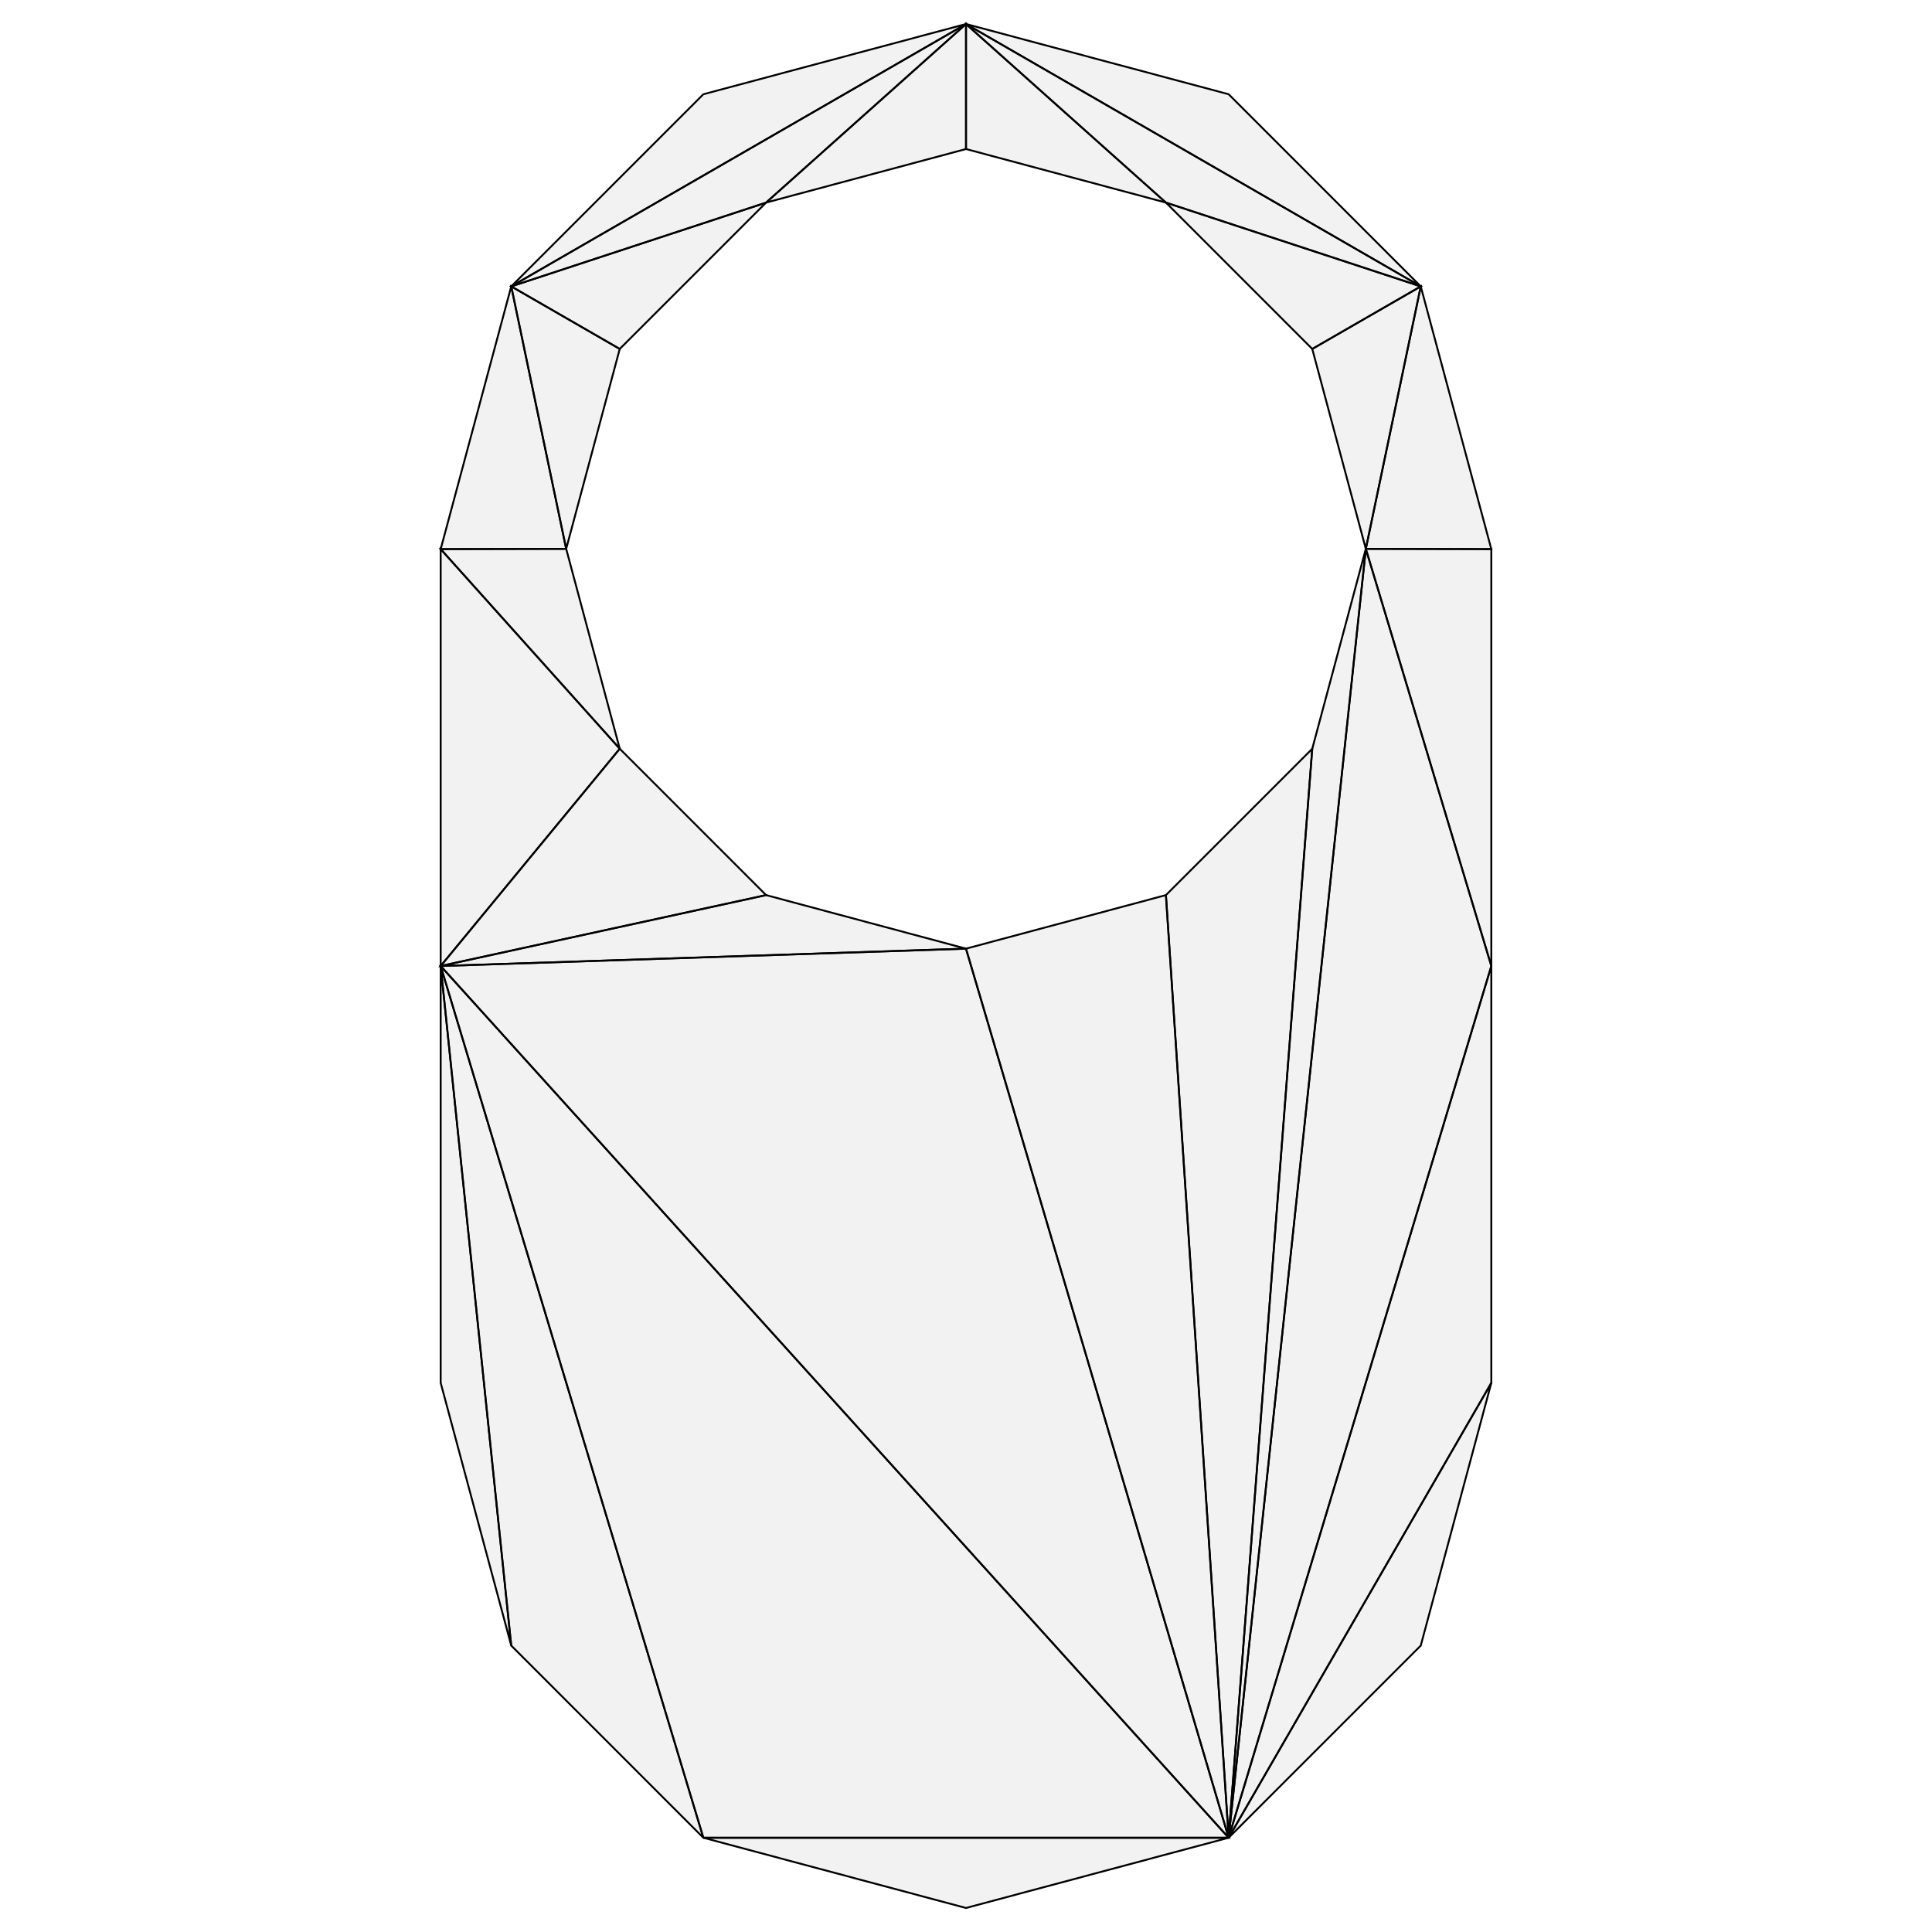 <?xml version="1.0" standalone="no"?>
<!DOCTYPE svg PUBLIC "-//W3C//DTD SVG 1.1//EN" 
  "http://www.w3.org/Graphics/SVG/1.1/DTD/svg11.dtd">
<svg width="1024" height="1024" viewBox="0 0 1024 1024"
     xmlns="http://www.w3.org/2000/svg" version="1.1">
<desc>'pedbutton.blend', Circle, (Blender 2.79 (sub 0))</desc>
<polygon stroke="black" stroke-width="1" fill="rgb(204, 204, 204)" fill-opacity="0.25" points="512.000,12.731 512.000,78.987 617.957,107.378 " />
<polygon stroke="black" stroke-width="1" fill="rgb(204, 204, 204)" fill-opacity="0.25" points="695.522,396.857 617.957,474.423 651.205,974.040 " />
<polygon stroke="black" stroke-width="1" fill="rgb(204, 204, 204)" fill-opacity="0.25" points="723.913,290.900 790.431,291.050 753.028,151.795 " />
<polygon stroke="black" stroke-width="1" fill="rgb(204, 204, 204)" fill-opacity="0.25" points="753.028,151.795 651.205,49.959 512.000,12.731 " />
<polygon stroke="black" stroke-width="1" fill="rgb(204, 204, 204)" fill-opacity="0.25" points="512.000,12.731 372.795,49.959 270.971,151.795 " />
<polygon stroke="black" stroke-width="1" fill="rgb(204, 204, 204)" fill-opacity="0.25" points="270.971,151.795 233.569,291.050 300.087,290.900 " />
<polygon stroke="black" stroke-width="1" fill="rgb(204, 204, 204)" fill-opacity="0.25" points="270.971,151.795 300.087,290.900 328.478,184.944 " />
<polygon stroke="black" stroke-width="1" fill="rgb(204, 204, 204)" fill-opacity="0.25" points="695.522,184.944 723.913,290.900 753.028,151.795 " />
<polygon stroke="black" stroke-width="1" fill="rgb(204, 204, 204)" fill-opacity="0.25" points="617.957,107.378 695.522,184.944 753.028,151.795 " />
<polygon stroke="black" stroke-width="1" fill="rgb(204, 204, 204)" fill-opacity="0.25" points="270.971,151.795 328.478,184.944 406.043,107.378 " />
<polygon stroke="black" stroke-width="1" fill="rgb(204, 204, 204)" fill-opacity="0.25" points="512.000,12.731 270.971,151.795 406.043,107.378 " />
<polygon stroke="black" stroke-width="1" fill="rgb(204, 204, 204)" fill-opacity="0.25" points="617.957,107.378 753.028,151.795 512.000,12.731 " />
<polygon stroke="black" stroke-width="1" fill="rgb(204, 204, 204)" fill-opacity="0.25" points="512.000,12.731 406.043,107.378 512.000,78.987 " />
<polygon stroke="black" stroke-width="1" fill="rgb(204, 204, 204)" fill-opacity="0.25" points="328.478,396.857 300.087,290.900 233.569,291.050 " />
<polygon stroke="black" stroke-width="1" fill="rgb(204, 204, 204)" fill-opacity="0.25" points="233.569,512.000 233.569,732.949 270.971,872.204 " />
<polygon stroke="black" stroke-width="1" fill="rgb(204, 204, 204)" fill-opacity="0.25" points="328.478,396.857 233.569,291.050 233.569,512.000 " />
<polygon stroke="black" stroke-width="1" fill="rgb(204, 204, 204)" fill-opacity="0.25" points="406.043,474.423 328.478,396.857 233.569,512.000 " />
<polygon stroke="black" stroke-width="1" fill="rgb(204, 204, 204)" fill-opacity="0.25" points="233.569,512.000 270.971,872.204 372.795,974.040 " />
<polygon stroke="black" stroke-width="1" fill="rgb(204, 204, 204)" fill-opacity="0.25" points="372.795,974.040 512.000,1011.269 651.205,974.040 " />
<polygon stroke="black" stroke-width="1" fill="rgb(204, 204, 204)" fill-opacity="0.25" points="651.205,974.040 753.028,872.204 790.431,732.949 " />
<polygon stroke="black" stroke-width="1" fill="rgb(204, 204, 204)" fill-opacity="0.25" points="790.431,512.000 790.431,291.050 723.913,290.900 " />
<polygon stroke="black" stroke-width="1" fill="rgb(204, 204, 204)" fill-opacity="0.25" points="651.205,974.040 790.431,732.949 790.431,512.000 " />
<polygon stroke="black" stroke-width="1" fill="rgb(204, 204, 204)" fill-opacity="0.25" points="233.569,512.000 372.795,974.040 651.205,974.040 " />
<polygon stroke="black" stroke-width="1" fill="rgb(204, 204, 204)" fill-opacity="0.25" points="512.000,502.814 406.043,474.423 233.569,512.000 " />
<polygon stroke="black" stroke-width="1" fill="rgb(204, 204, 204)" fill-opacity="0.25" points="512.000,502.814 233.569,512.000 651.205,974.040 " />
<polygon stroke="black" stroke-width="1" fill="rgb(204, 204, 204)" fill-opacity="0.25" points="651.205,974.040 790.431,512.000 723.913,290.900 " />
<polygon stroke="black" stroke-width="1" fill="rgb(204, 204, 204)" fill-opacity="0.25" points="651.205,974.040 723.913,290.900 695.522,396.857 " />
<polygon stroke="black" stroke-width="1" fill="rgb(204, 204, 204)" fill-opacity="0.25" points="617.957,474.423 512.000,502.814 651.205,974.040 " />

</svg>
